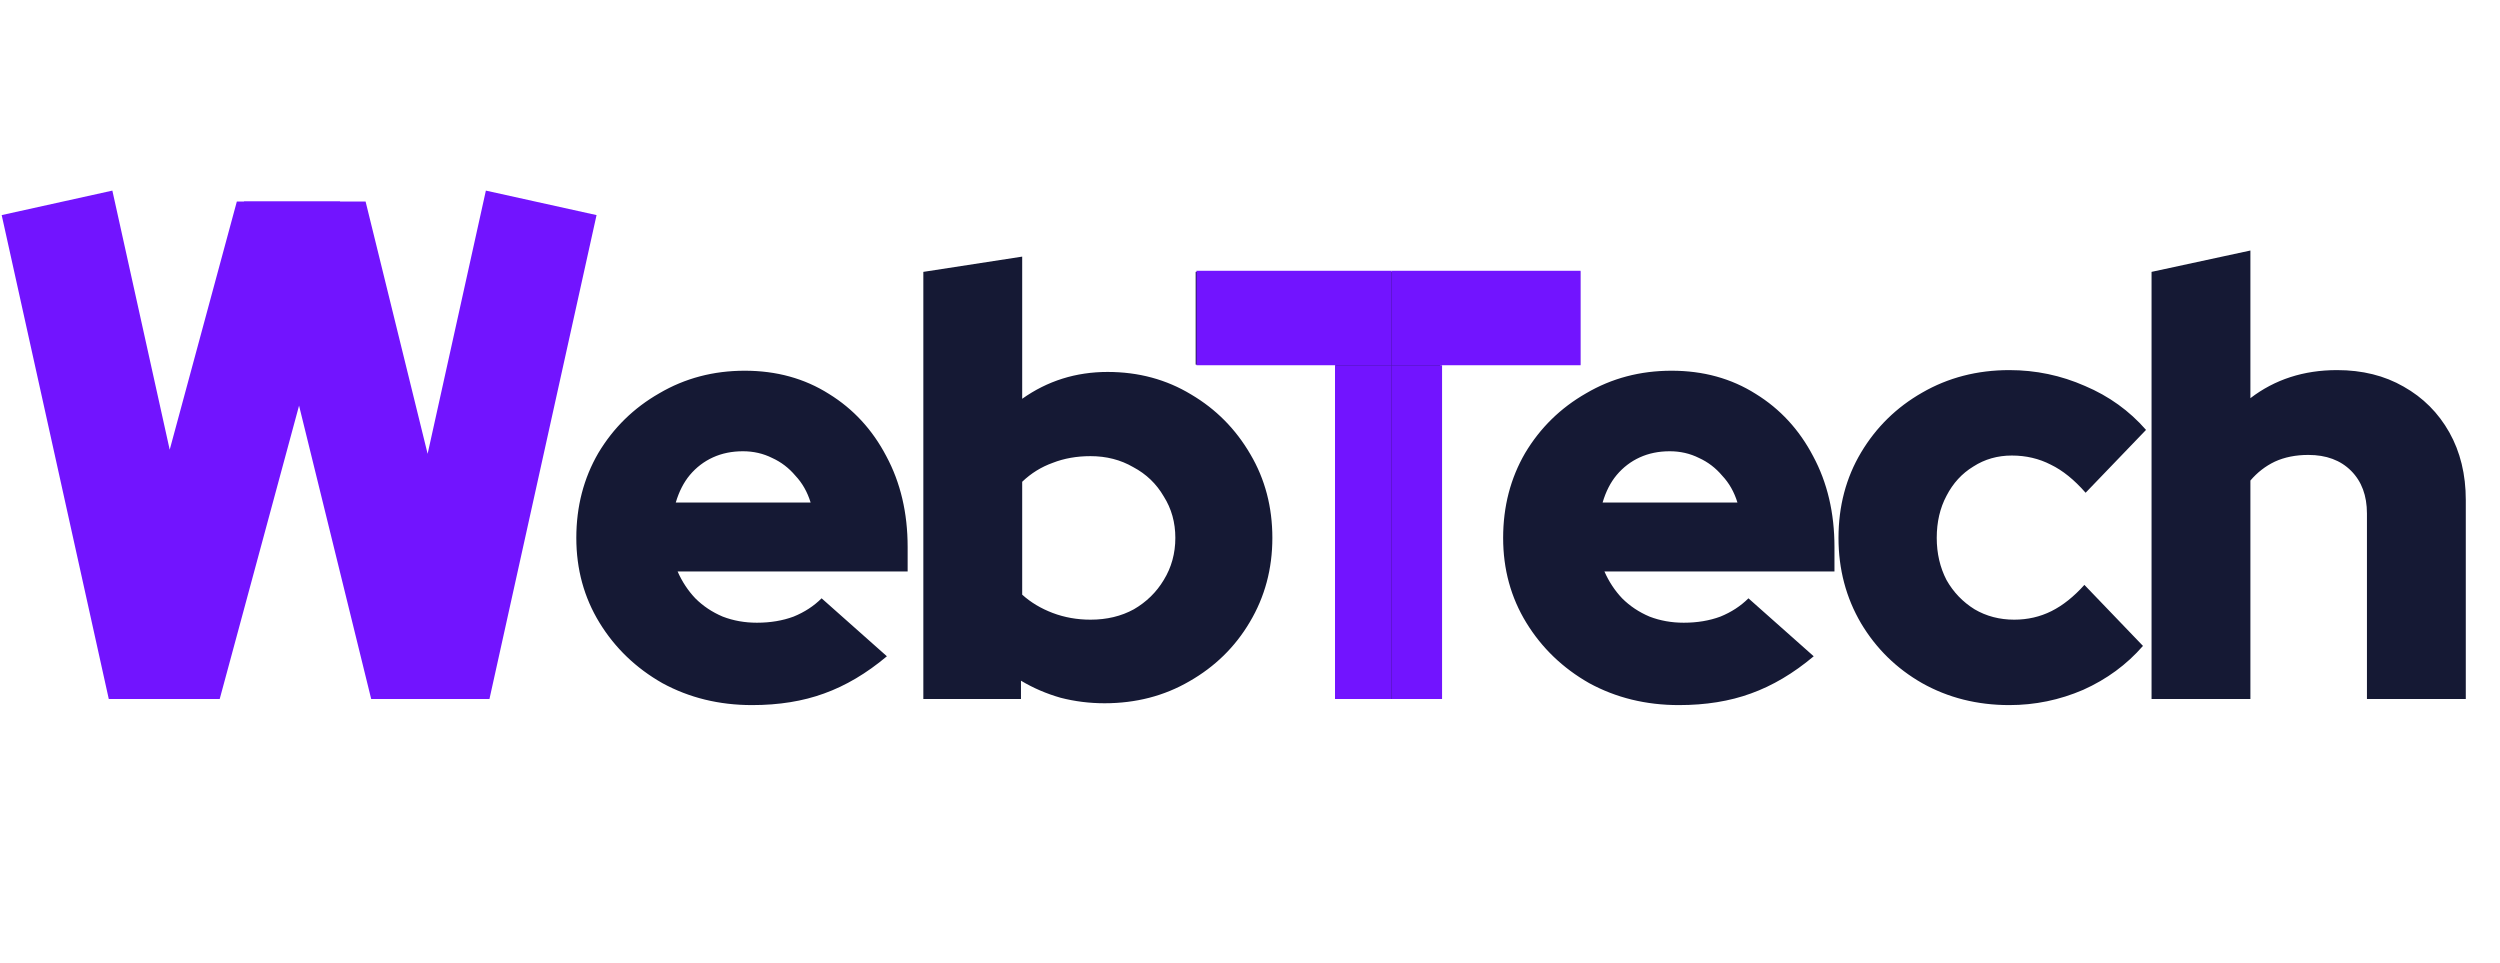 <svg width="397" height="153" viewBox="0 0 397 153" fill="none" xmlns="http://www.w3.org/2000/svg">
<path d="M119.425 111.969C114.193 111.969 109.445 110.806 105.182 108.481C100.983 106.091 97.656 102.893 95.201 98.888C92.747 94.883 91.519 90.394 91.519 85.419C91.519 80.446 92.682 75.956 95.007 71.951C97.398 67.946 100.627 64.781 104.697 62.455C108.767 60.065 113.289 58.87 118.262 58.87C123.301 58.87 127.758 60.097 131.634 62.552C135.51 64.942 138.546 68.237 140.742 72.436C143.003 76.634 144.134 81.447 144.134 86.873V90.749H107.604C108.315 92.364 109.251 93.785 110.414 95.012C111.641 96.24 113.095 97.209 114.774 97.919C116.454 98.565 118.262 98.888 120.2 98.888C122.332 98.888 124.27 98.565 126.014 97.919C127.758 97.209 129.244 96.24 130.471 95.012L140.839 104.217C137.609 106.93 134.283 108.901 130.859 110.128C127.5 111.355 123.689 111.969 119.425 111.969ZM107.313 79.8H128.727C128.21 78.12 127.403 76.699 126.305 75.536C125.271 74.309 124.044 73.372 122.623 72.726C121.202 72.016 119.651 71.66 117.972 71.66C116.228 71.66 114.645 71.983 113.224 72.629C111.803 73.275 110.575 74.212 109.542 75.439C108.573 76.602 107.83 78.055 107.313 79.8ZM146.626 111V43.173L162.324 40.751V63.327C166.329 60.485 170.85 59.064 175.889 59.064C180.798 59.064 185.223 60.259 189.164 62.649C193.104 64.975 196.237 68.14 198.563 72.145C200.888 76.085 202.051 80.51 202.051 85.419C202.051 90.329 200.856 94.786 198.466 98.791C196.14 102.732 192.943 105.865 188.873 108.19C184.868 110.516 180.378 111.678 175.404 111.678C173.014 111.678 170.689 111.388 168.428 110.806C166.167 110.16 164.068 109.256 162.13 108.093V111H146.626ZM173.176 98.404C175.76 98.404 178.053 97.855 180.055 96.756C182.058 95.594 183.641 94.043 184.803 92.105C186.031 90.103 186.644 87.874 186.644 85.419C186.644 82.965 186.031 80.769 184.803 78.831C183.641 76.828 182.026 75.278 179.959 74.18C177.956 73.017 175.695 72.436 173.176 72.436C170.98 72.436 168.977 72.791 167.168 73.501C165.36 74.147 163.745 75.149 162.324 76.505V94.431C163.68 95.658 165.295 96.627 167.168 97.338C169.042 98.048 171.044 98.404 173.176 98.404ZM212.062 111V57.901H189.873V43.173H250.917V57.901H228.728V111H212.062ZM266.604 111.969C261.372 111.969 256.624 110.806 252.361 108.481C248.162 106.091 244.835 102.893 242.381 98.888C239.926 94.883 238.699 90.394 238.699 85.419C238.699 80.446 239.861 75.956 242.187 71.951C244.577 67.946 247.807 64.781 251.876 62.455C255.946 60.065 260.468 58.87 265.442 58.87C270.48 58.87 274.938 60.097 278.813 62.552C282.689 64.942 285.725 68.237 287.922 72.436C290.182 76.634 291.313 81.447 291.313 86.873V90.749H254.783C255.494 92.364 256.43 93.785 257.593 95.012C258.821 96.24 260.274 97.209 261.953 97.919C263.633 98.565 265.442 98.888 267.38 98.888C269.511 98.888 271.449 98.565 273.193 97.919C274.938 97.209 276.423 96.24 277.651 95.012L288.018 104.217C284.789 106.93 281.462 108.901 278.038 110.128C274.679 111.355 270.868 111.969 266.604 111.969ZM254.493 79.8H275.906C275.39 78.12 274.582 76.699 273.484 75.536C272.451 74.309 271.223 73.372 269.802 72.726C268.381 72.016 266.831 71.66 265.151 71.66C263.407 71.66 261.824 71.983 260.403 72.629C258.982 73.275 257.755 74.212 256.721 75.439C255.752 76.602 255.009 78.055 254.493 79.8ZM319.084 111.969C313.981 111.969 309.362 110.806 305.228 108.481C301.158 106.155 297.929 102.99 295.538 98.985C293.148 94.915 291.953 90.394 291.953 85.419C291.953 80.381 293.148 75.859 295.538 71.854C297.929 67.849 301.158 64.684 305.228 62.358C309.362 59.968 313.981 58.773 319.084 58.773C323.283 58.773 327.288 59.613 331.099 61.292C334.91 62.907 338.14 65.233 340.789 68.269L331.196 78.249C329.387 76.182 327.546 74.696 325.673 73.792C323.8 72.823 321.733 72.339 319.472 72.339C317.211 72.339 315.176 72.92 313.367 74.083C311.559 75.181 310.137 76.731 309.104 78.734C308.07 80.672 307.554 82.9 307.554 85.419C307.554 87.874 308.07 90.103 309.104 92.105C310.202 94.043 311.688 95.594 313.561 96.756C315.434 97.855 317.534 98.404 319.859 98.404C321.991 98.404 323.961 97.951 325.77 97.047C327.579 96.143 329.323 94.754 331.002 92.88L340.304 102.57C337.72 105.542 334.555 107.867 330.808 109.547C327.062 111.161 323.154 111.969 319.084 111.969ZM341.667 111V43.173L357.364 39.782V63.23C361.24 60.259 365.826 58.773 371.123 58.773C375.128 58.773 378.649 59.645 381.685 61.389C384.785 63.133 387.208 65.556 388.952 68.657C390.696 71.757 391.568 75.342 391.568 79.412V111H375.871V81.544C375.871 78.701 375.031 76.441 373.352 74.761C371.672 73.082 369.411 72.242 366.569 72.242C364.567 72.242 362.79 72.597 361.24 73.308C359.754 74.018 358.462 75.019 357.364 76.311V111H341.667Z" fill="#151934"/>
<path d="M84 41L70.5 102H66L51 41H47.75" stroke="#7214FF" stroke-width="18" stroke-linecap="square"/>
<path d="M11 41L24.5 102H28L44.5 41H45" stroke="#7214FF" stroke-width="18" stroke-linecap="square"/>
<rect x="212" y="58" width="9" height="53" fill="#7214FF"/>
<rect x="221" y="58" width="8" height="53" fill="#7214FF"/>
<rect x="221" y="43" width="30" height="15" fill="#7214FF"/>
<rect x="190" y="43" width="31" height="15" fill="#7214FF"/>
</svg>

